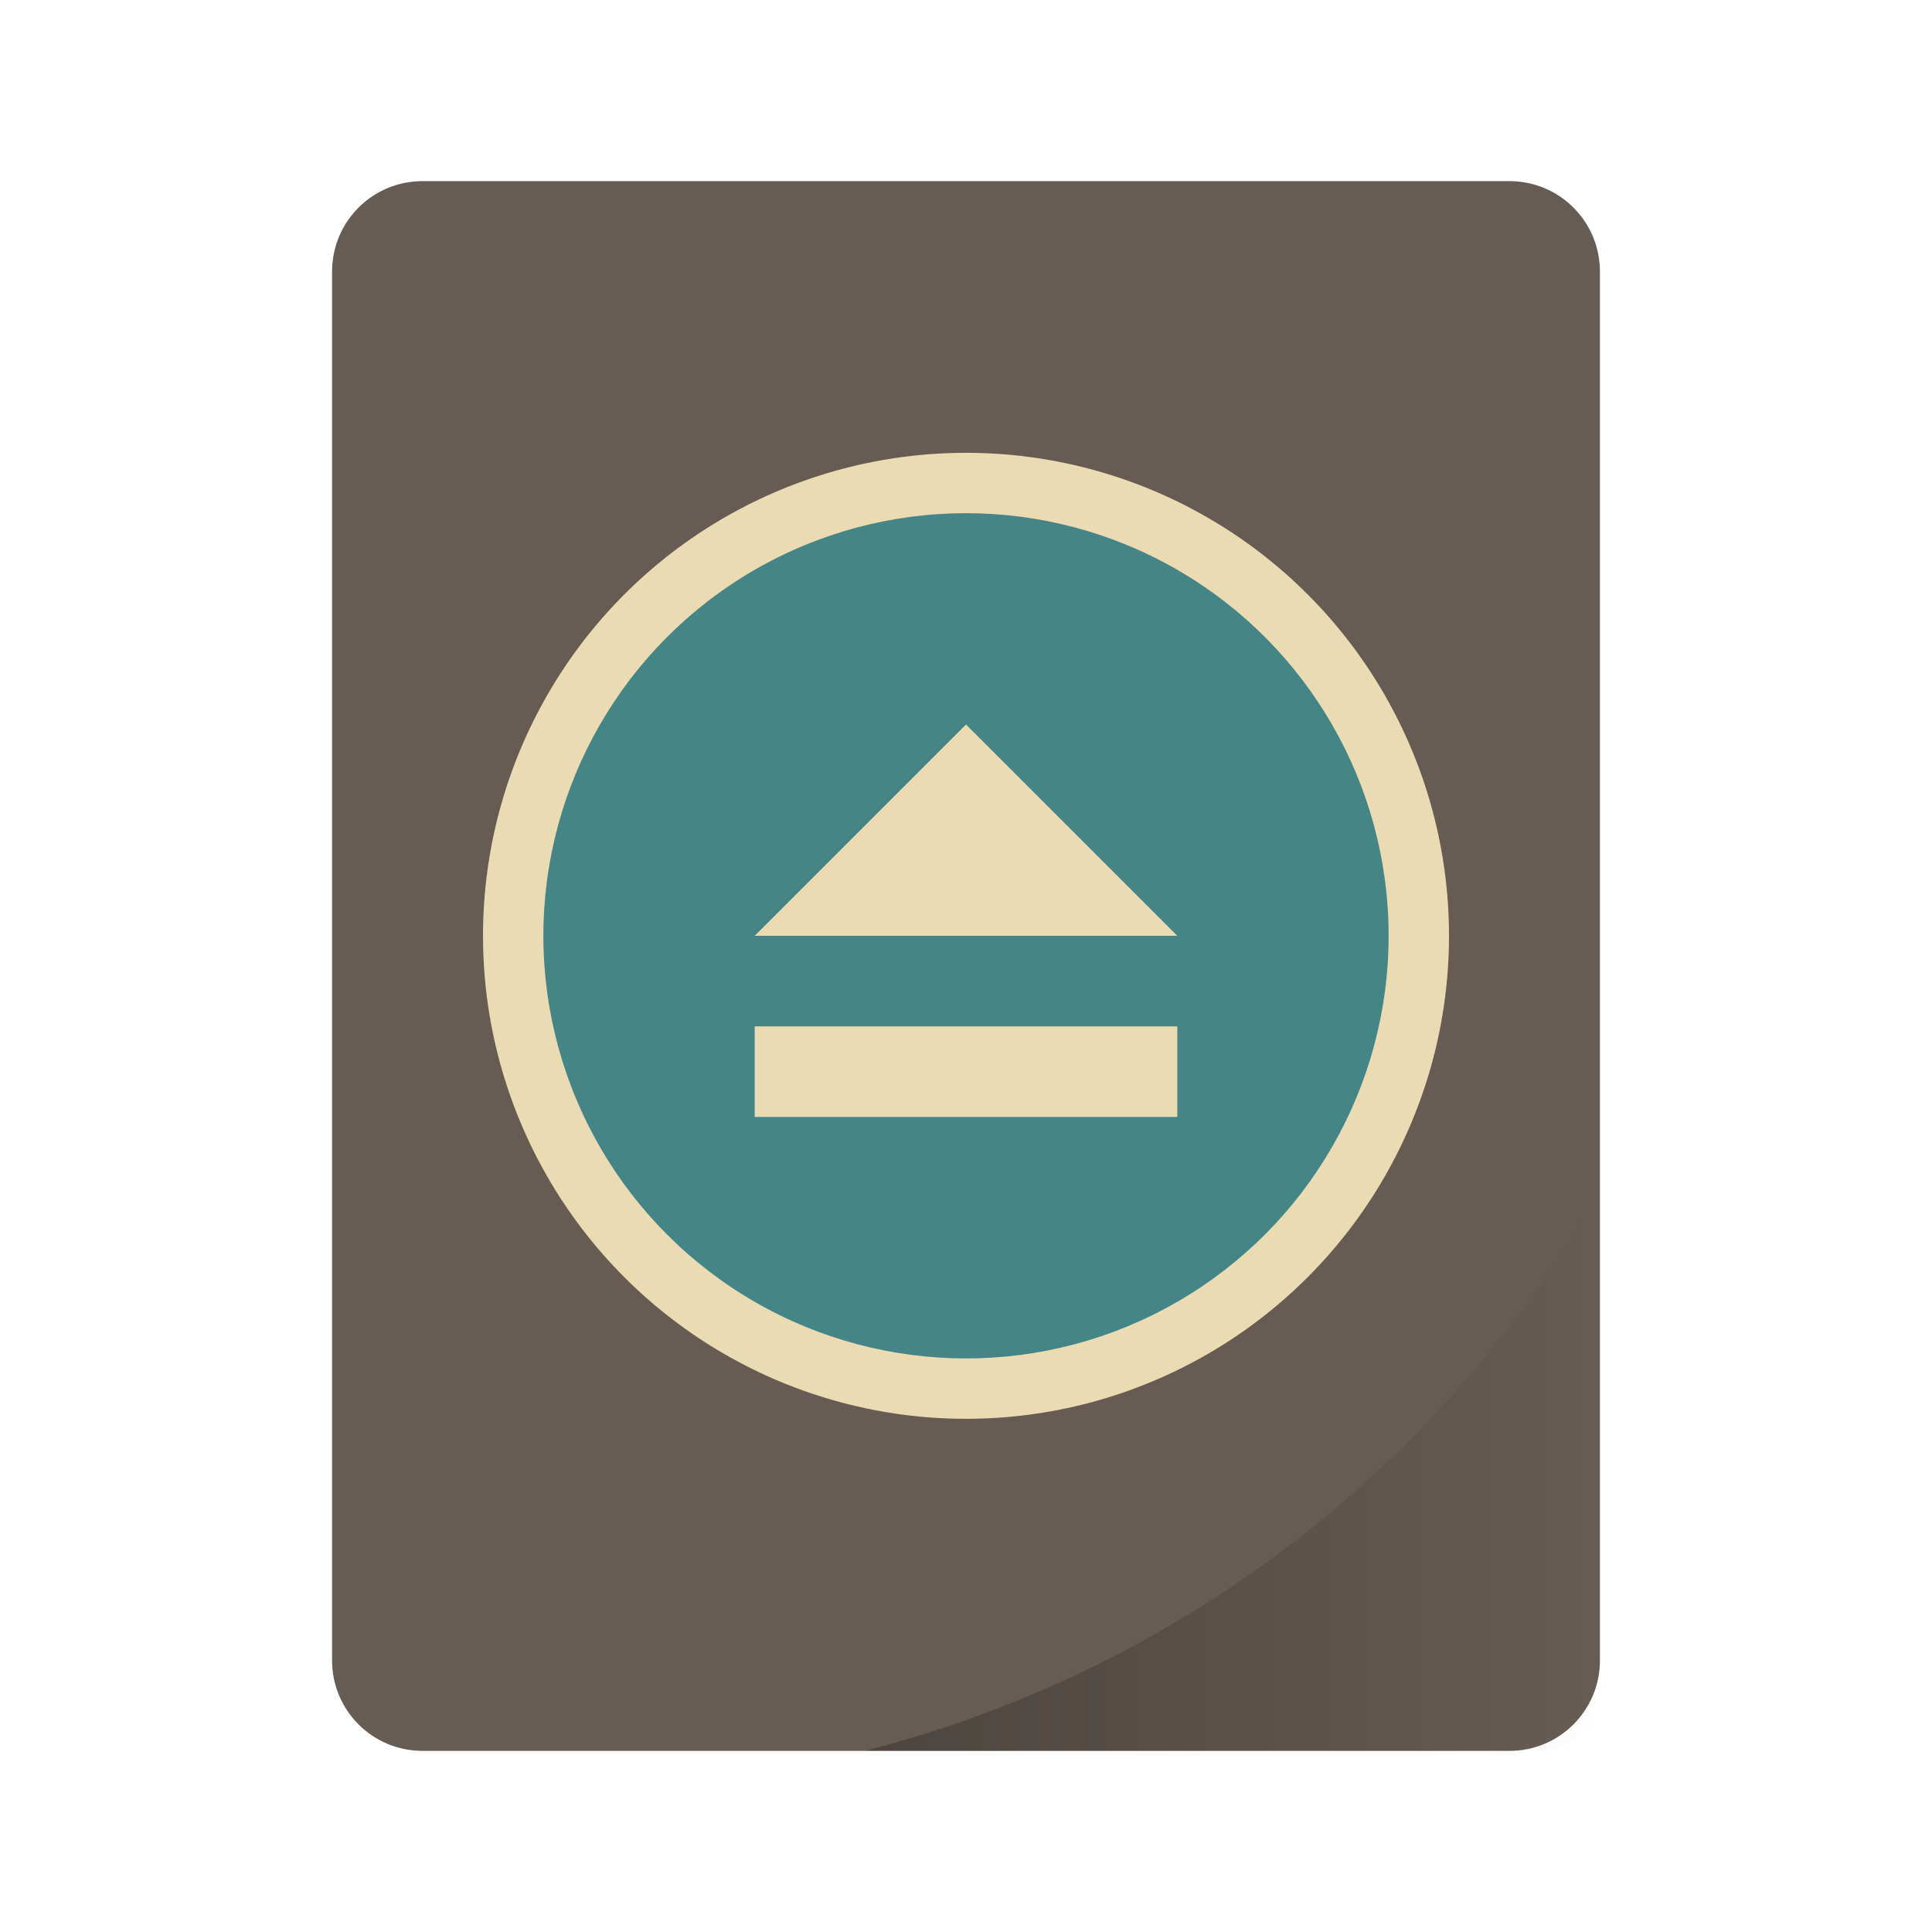 <svg xmlns="http://www.w3.org/2000/svg" xmlns:xlink="http://www.w3.org/1999/xlink" width="64" height="64" version="1"><defs><linearGradient id="a"><stop offset="0"/><stop offset="1" stop-opacity="0"/></linearGradient><linearGradient xlink:href="#a" id="b" x1="28.646" y1="48.729" x2="53" y2="48.729" gradientUnits="userSpaceOnUse"/></defs><path d="M53 55V9c0-1.662-1.338-3-3-3H14c-1.662 0-3 1.338-3 3v46c0 1.662 1.338 3 3 3h36c1.662 0 3-1.338 3-3z" fill="#665c54"/><circle cx="32" cy="31" r="16" fill="#ebdbb2" paint-order="markers stroke fill"/><circle r="14" cy="31" cx="32" fill="#458588" paint-order="markers stroke fill"/><path d="M25 34h14v3H25zm7-10l7 7H25z" fill="#ebdbb2"/><path d="M53 39.457A39.271 39.271 0 0 1 28.646 58H51c1.108 0 2-.892 2-2V39.457z" fill="url(#b)" opacity=".25"/></svg>